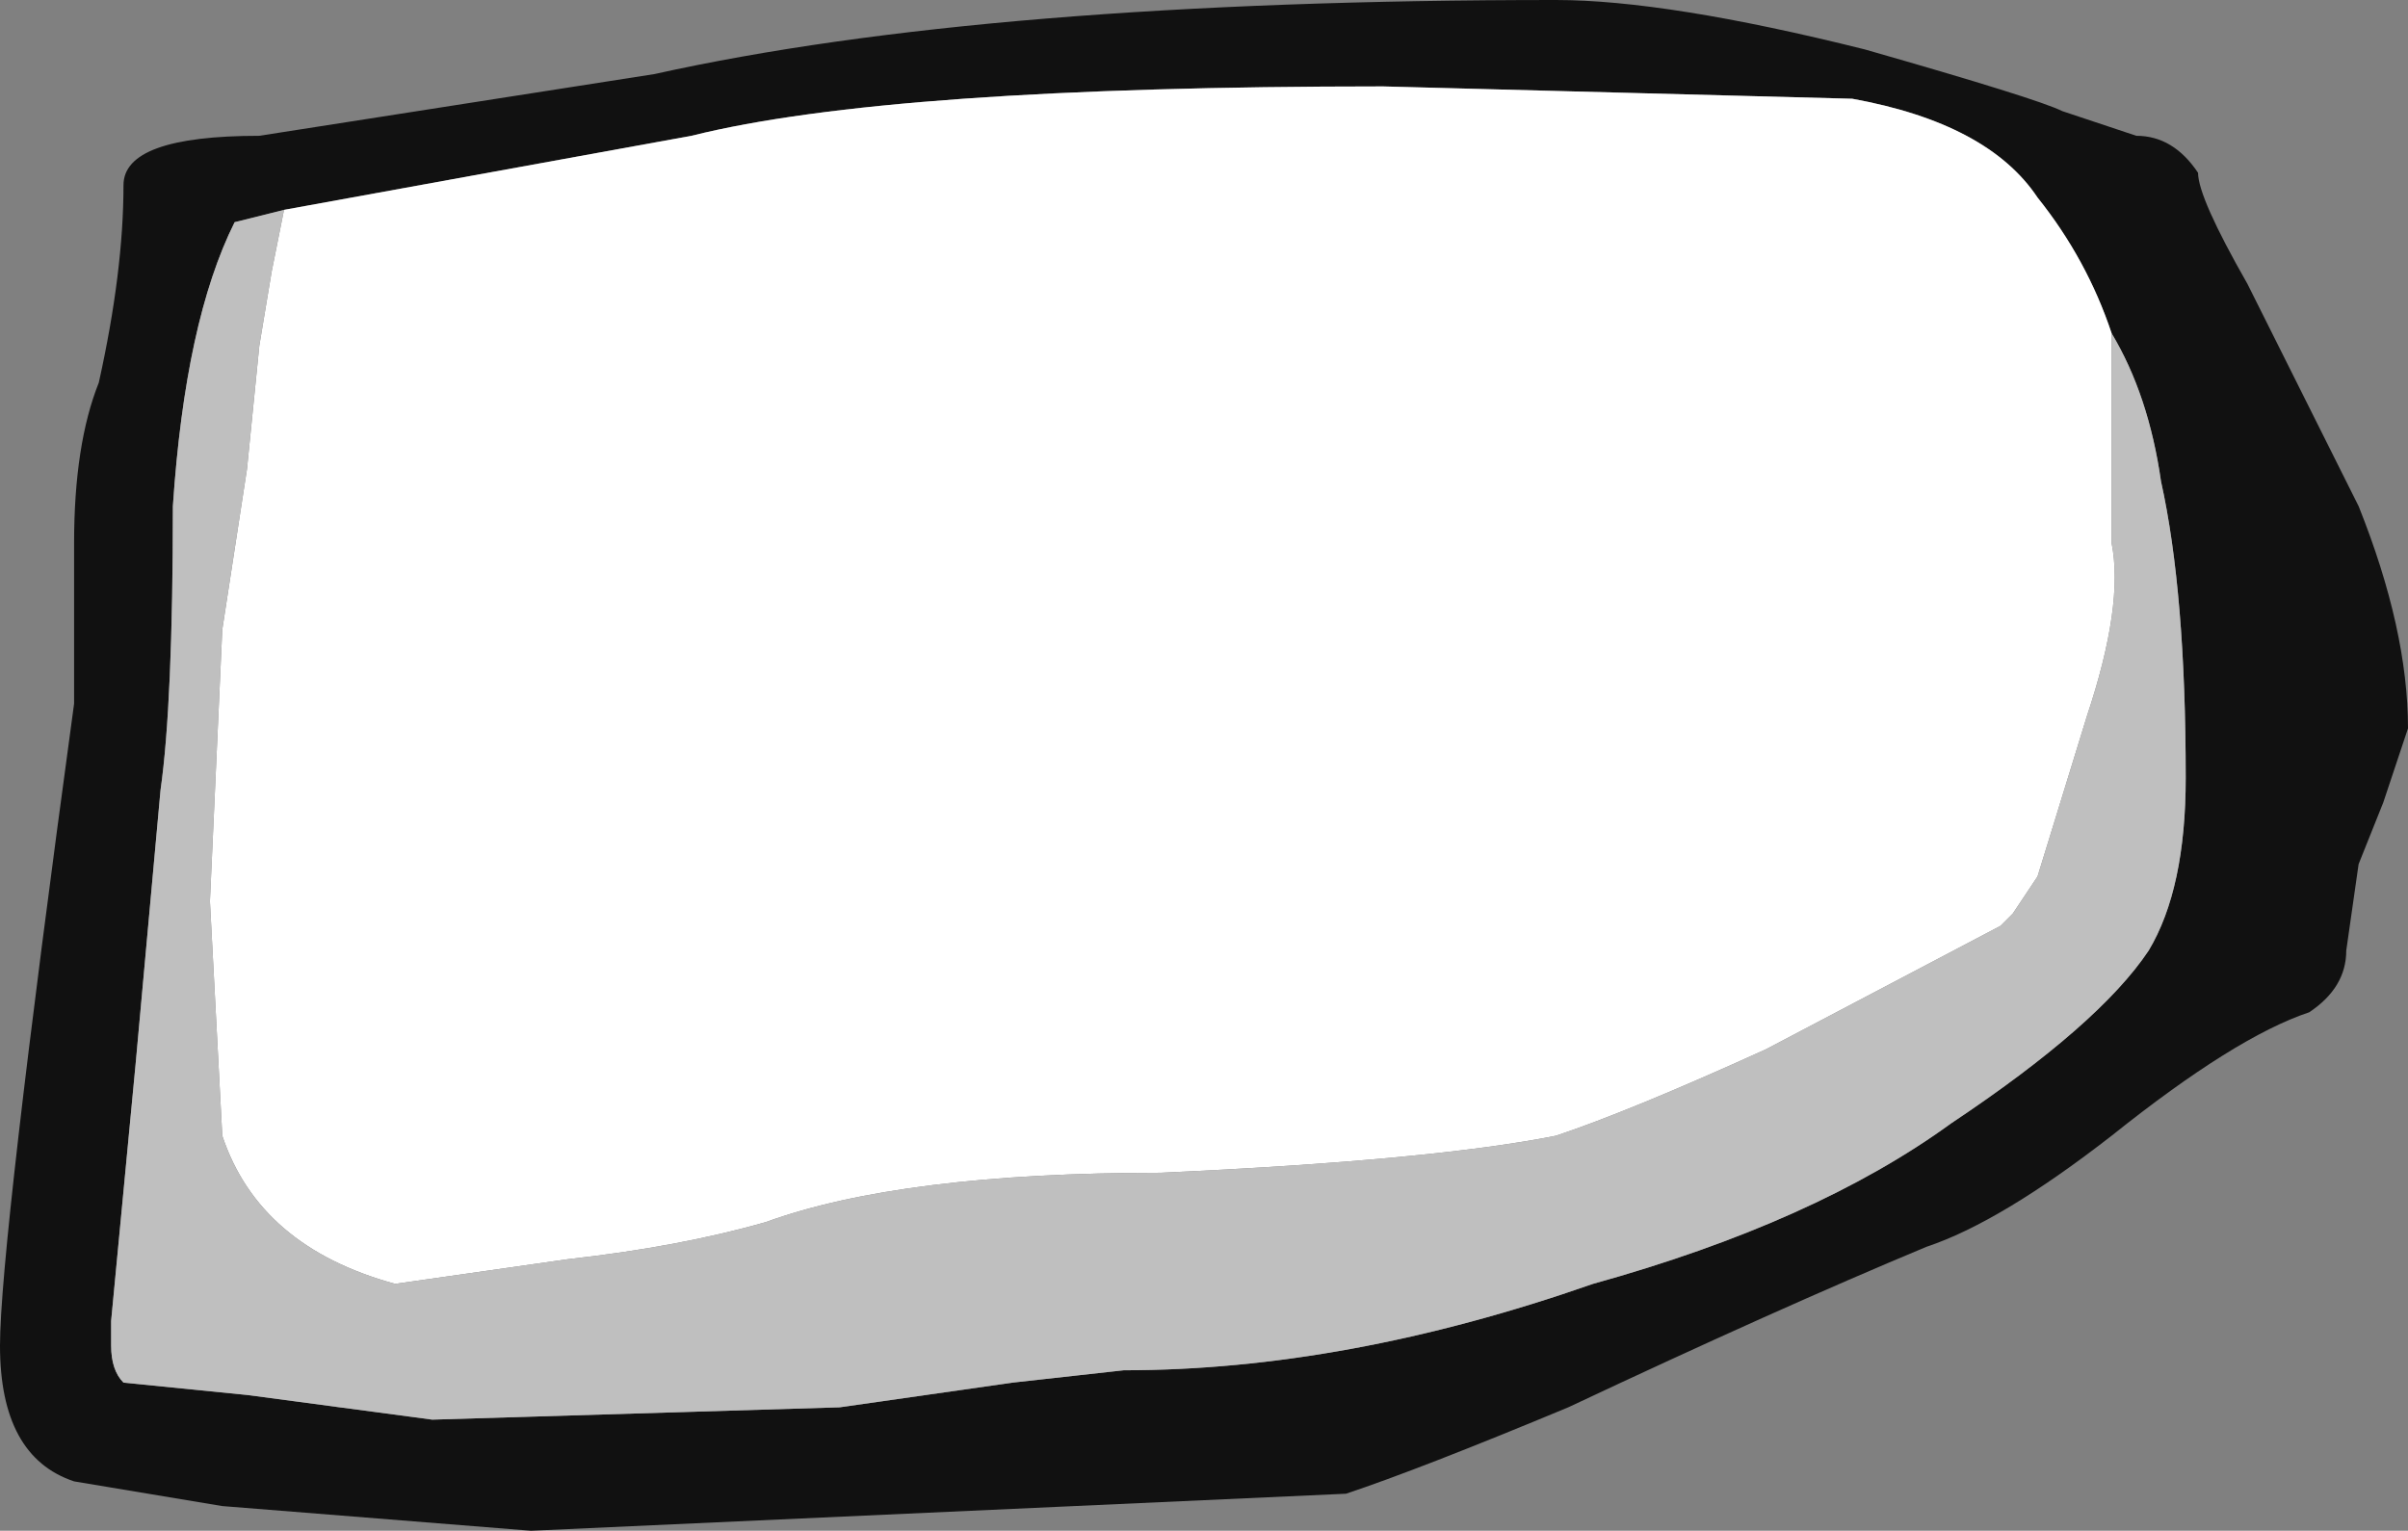<?xml version="1.0" encoding="UTF-8" standalone="no"?>
<svg xmlns:ffdec="https://www.free-decompiler.com/flash" xmlns:xlink="http://www.w3.org/1999/xlink" ffdec:objectType="frame" height="43.4px" width="68.25px" xmlns="http://www.w3.org/2000/svg">
  <rect width="100%" height="100%" fill="#808080" stroke="none"/>
  <g transform="matrix(1.0, 0.0, 0.0, 1.0, 33.6, 48.3)">
    <use ffdec:characterId="689" height="6.2" transform="matrix(7.0, 0.0, 0.0, 7.0, -33.6, -48.3)" width="9.75" xlink:href="#shape0"/>
  </g>
  <defs>
    <g id="shape0" transform="matrix(1.0, 0.0, 0.0, 1.0, 4.8, 6.9)">
      <path d="M4.3 -5.75 L4.75 -4.85 Q4.95 -4.35 4.95 -3.95 L4.85 -3.65 4.75 -3.4 4.7 -3.05 Q4.7 -2.9 4.55 -2.8 4.25 -2.7 3.75 -2.3 3.3 -1.95 3.0 -1.85 2.4 -1.6 1.55 -1.2 0.95 -0.95 0.65 -0.85 L-2.65 -0.7 -3.9 -0.8 -4.5 -0.9 Q-4.8 -1.0 -4.8 -1.45 -4.8 -1.85 -4.5 -4.05 L-4.5 -4.7 Q-4.5 -5.1 -4.4 -5.35 -4.3 -5.8 -4.3 -6.15 -4.3 -6.35 -3.75 -6.35 L-2.15 -6.6 Q-0.8 -6.9 1.5 -6.9 1.95 -6.9 2.75 -6.7 3.45 -6.5 3.55 -6.45 L3.85 -6.35 Q4.0 -6.35 4.1 -6.2 4.1 -6.1 4.3 -5.75 M3.75 -5.55 Q3.65 -5.85 3.45 -6.1 3.25 -6.4 2.7 -6.5 L0.8 -6.55 Q-1.2 -6.55 -2.0 -6.35 L-3.65 -6.05 -3.85 -6.0 Q-4.05 -5.6 -4.1 -4.85 -4.1 -4.05 -4.15 -3.7 L-4.25 -2.6 -4.35 -1.55 -4.35 -1.45 Q-4.35 -1.35 -4.3 -1.3 L-3.8 -1.25 -3.05 -1.15 -1.4 -1.2 -0.7 -1.3 -0.25 -1.35 Q0.65 -1.35 1.65 -1.7 2.55 -1.95 3.1 -2.35 3.7 -2.75 3.9 -3.05 4.05 -3.3 4.05 -3.75 4.05 -4.5 3.95 -4.95 3.9 -5.3 3.75 -5.55" fill="#111111" fill-rule="evenodd" stroke="none"/>
      <path d="M-3.65 -6.05 L-2.0 -6.35 Q-1.2 -6.55 0.8 -6.55 L2.7 -6.5 Q3.25 -6.4 3.45 -6.1 3.65 -5.85 3.75 -5.55 3.75 -5.45 3.75 -5.3 L3.75 -4.7 Q3.8 -4.45 3.65 -4.0 L3.45 -3.35 3.35 -3.2 3.3 -3.15 2.35 -2.65 Q1.8 -2.4 1.5 -2.3 1.0 -2.2 -0.1 -2.15 -1.15 -2.15 -1.7 -1.95 -2.05 -1.85 -2.5 -1.8 L-3.2 -1.7 Q-3.75 -1.85 -3.9 -2.3 L-3.95 -3.25 -3.9 -4.35 -3.8 -5.0 -3.75 -5.5 -3.7 -5.8 -3.65 -6.05" fill="#ffffff" fill-rule="evenodd" stroke="none"/>
      <path d="M-3.65 -6.05 L-3.7 -5.8 -3.75 -5.5 -3.8 -5.0 -3.9 -4.35 -3.95 -3.25 -3.9 -2.3 Q-3.75 -1.85 -3.2 -1.7 L-2.5 -1.8 Q-2.05 -1.85 -1.7 -1.95 -1.15 -2.15 -0.1 -2.15 1.0 -2.2 1.5 -2.3 1.8 -2.4 2.35 -2.65 L3.3 -3.15 3.35 -3.2 3.45 -3.35 3.65 -4.0 Q3.8 -4.45 3.75 -4.7 L3.75 -5.3 Q3.75 -5.45 3.75 -5.55 3.9 -5.3 3.95 -4.95 4.05 -4.5 4.05 -3.75 4.05 -3.3 3.9 -3.05 3.7 -2.75 3.1 -2.35 2.55 -1.95 1.65 -1.7 0.65 -1.35 -0.25 -1.35 L-0.7 -1.3 -1.4 -1.2 -3.05 -1.15 -3.8 -1.25 -4.3 -1.3 Q-4.35 -1.35 -4.35 -1.45 L-4.35 -1.55 -4.25 -2.6 -4.15 -3.7 Q-4.1 -4.05 -4.1 -4.85 -4.05 -5.6 -3.85 -6.0 L-3.65 -6.05" fill="#bfbfbf" fill-rule="evenodd" stroke="none"/>
    </g>
  </defs>
</svg>
